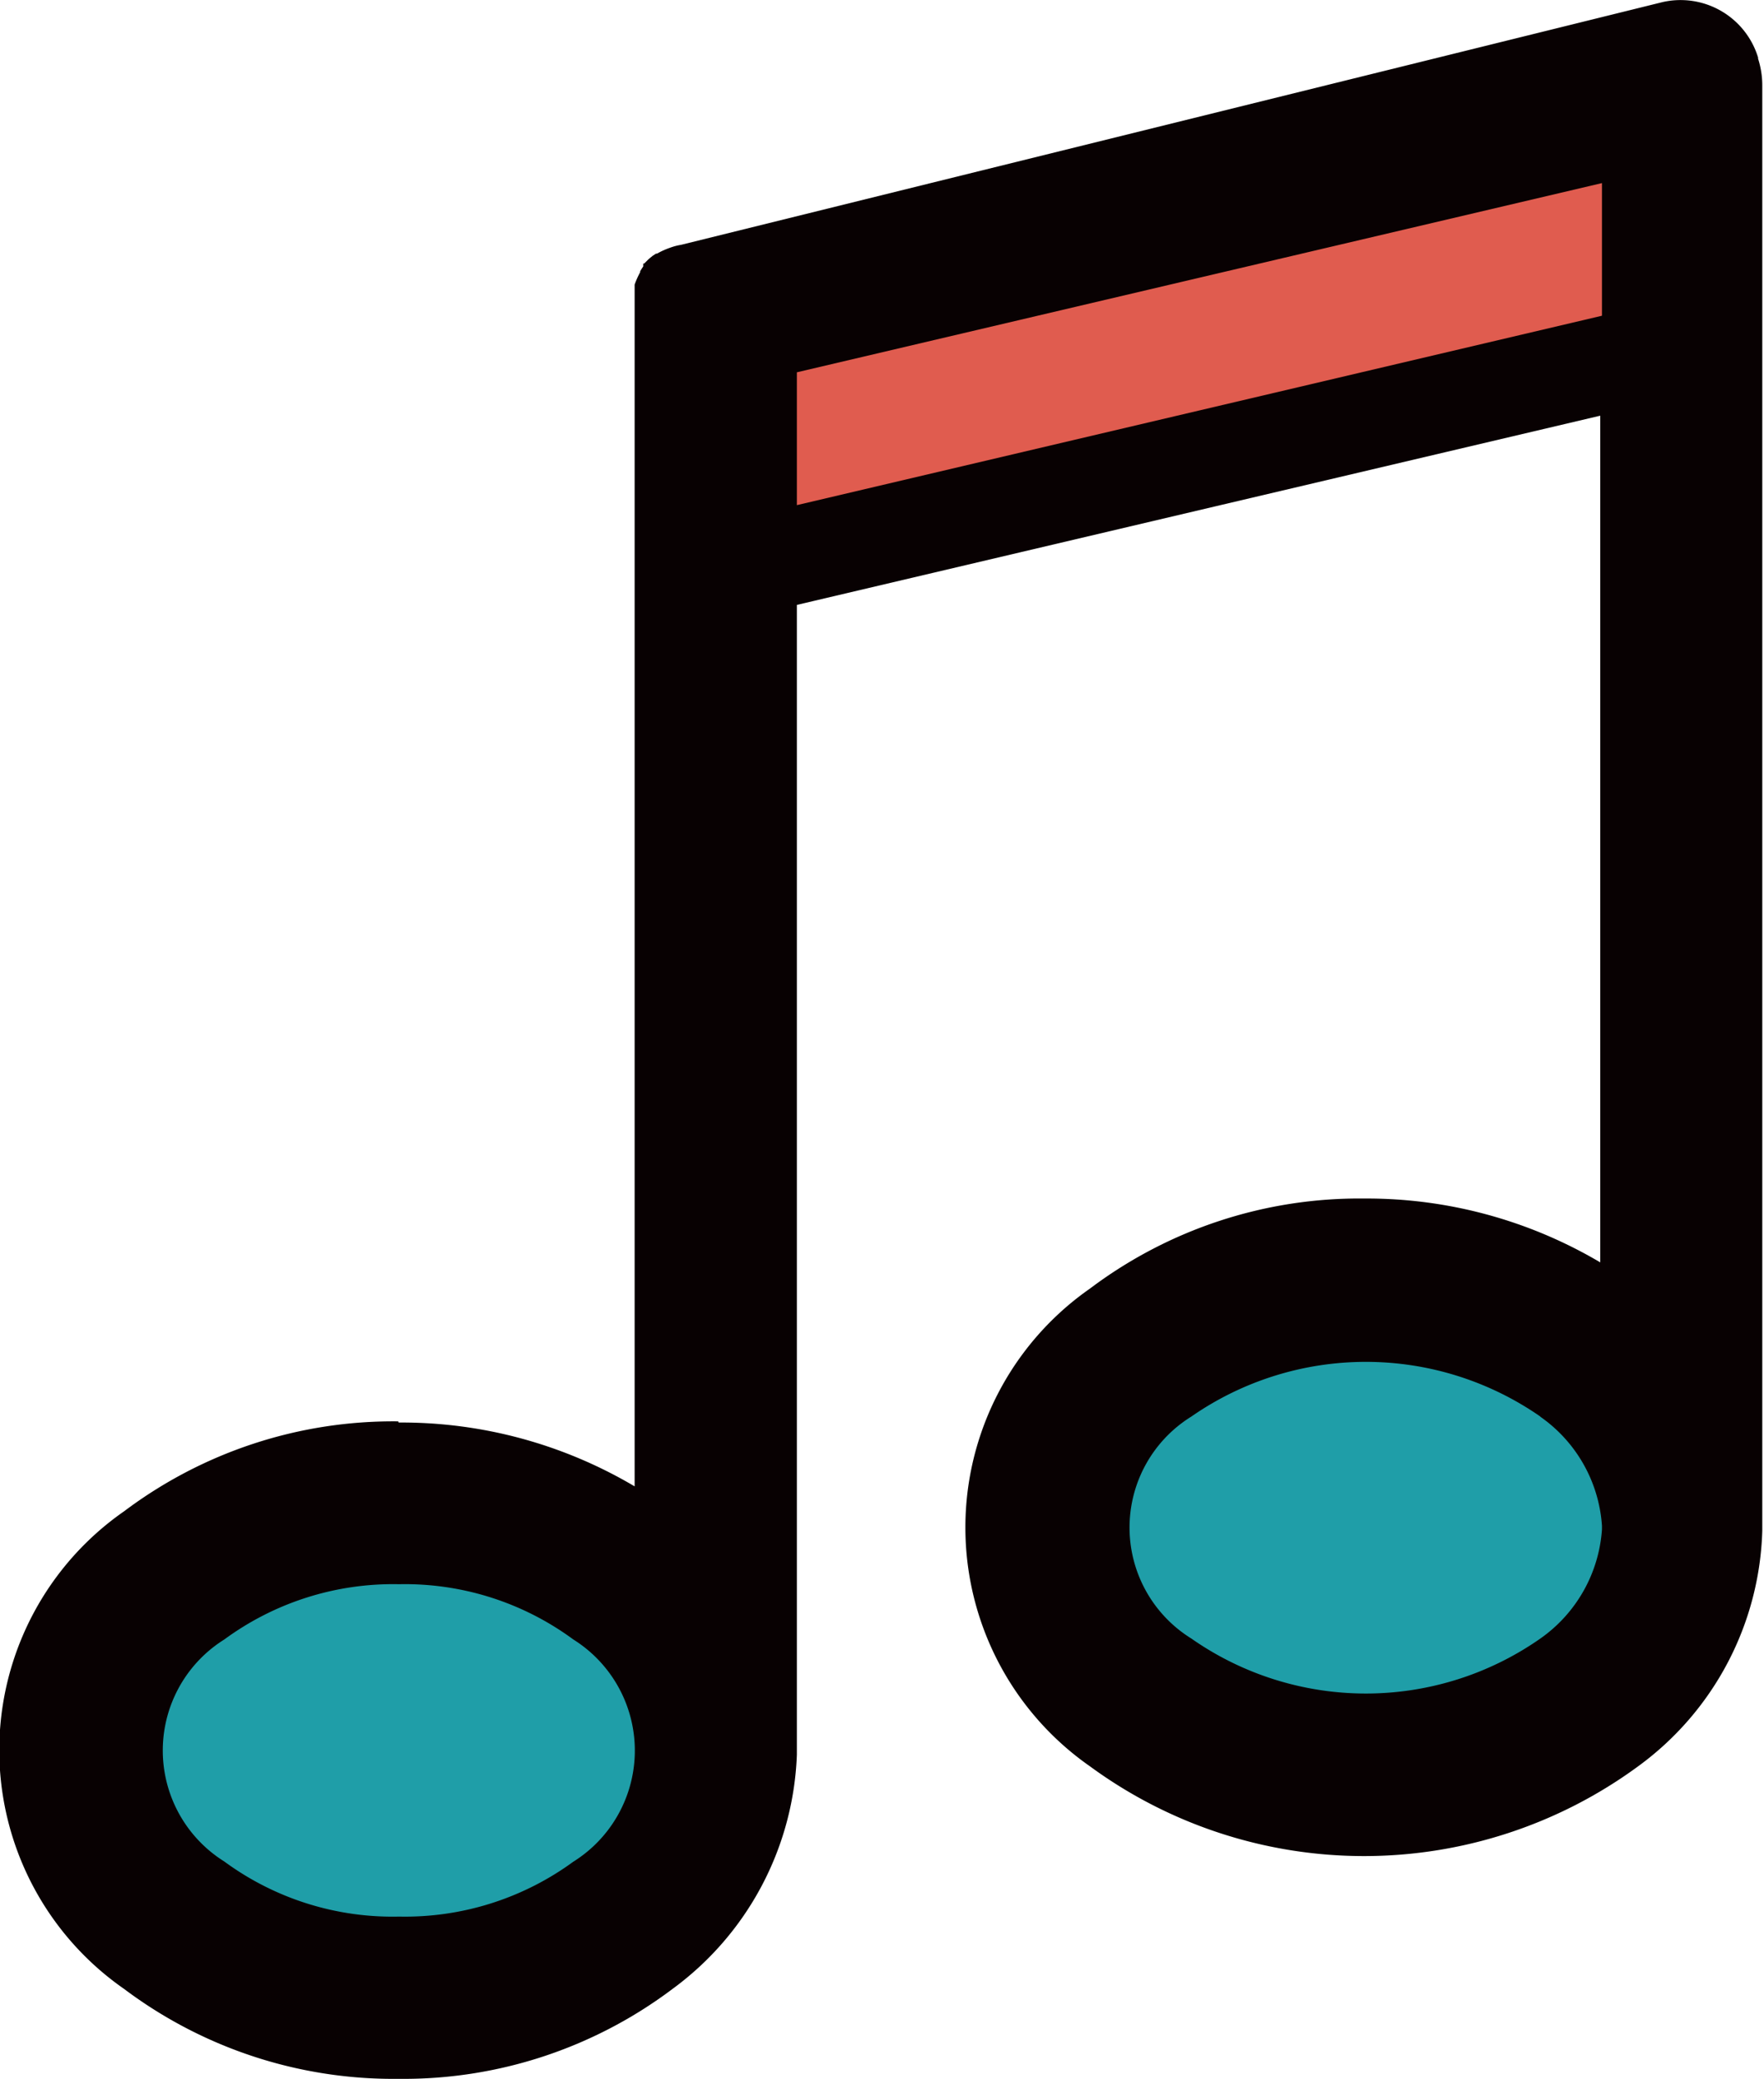 <svg xmlns="http://www.w3.org/2000/svg" viewBox="0 0 92.31 108.78"><defs><style>.cls-1{fill:#e05c4f;}.cls-2{fill:#1f9ea8;}.cls-3{fill:#080102;}</style></defs><title>資產 3</title><g id="圖層_2" data-name="圖層 2"><g id="圖層_1-2" data-name="圖層 1"><polygon class="cls-1" points="38.71 14.9 37.21 29.9 87.59 18.5 85.79 4.71 38.71 14.9"/><ellipse class="cls-2" cx="19.82" cy="91.97" rx="15.89" ry="13.19"/><ellipse class="cls-2" cx="71.99" cy="78.47" rx="16.49" ry="12.59"/><path class="cls-3" d="M41.7,26.43l42.13-9.91V9.58L41.7,19.48v7Zm-20.84,48a23.93,23.93,0,0,1,12.35,3.34V16.12h0v-.2h0v-.12l0-.08v-.13l0-.19v-.13l0-.06v0l0-.06v0l0-.06v0l0-.06,0-.14v0a4.76,4.76,0,0,1,.29-.65l0-.05,0,0,0,0,0,0,.08-.13,0,0,0,0,.08-.12,0-.05,0,0,0-.05,0,0,0-.05,0,0,0,0,.05,0,.21-.21,0,0,0,0,.08-.07,0,0,0,0,.16-.13,0,0,0,0,0,0,0,0,.17-.11.05,0,.15-.08,0,0a4.16,4.16,0,0,1,.54-.23h0a3,3,0,0,1,.57-.15L87,.11a4.24,4.24,0,0,1,5,2.9l0,.06a4.55,4.55,0,0,1,.22,1.39V80.09a15.81,15.81,0,0,1-6.5,12.33,24.25,24.25,0,0,1-28.68,0h0a15.24,15.24,0,0,1,0-25,23.42,23.42,0,0,1,14.34-4.71,24,24,0,0,1,12.36,3.34V21.75L41.7,31.65V91.81h0a15.91,15.91,0,0,1-6.5,12.25,23.4,23.4,0,0,1-14.34,4.71A23.46,23.46,0,0,1,6.5,104.07a15.22,15.22,0,0,1,0-25,23.41,23.41,0,0,1,14.34-4.7ZM30,85.78a14.86,14.86,0,0,0-9.12-2.89,14.92,14.92,0,0,0-9.14,2.89,6.85,6.85,0,0,0,0,11.62,14.86,14.86,0,0,0,9.14,2.88A14.92,14.92,0,0,0,30,97.41a6.86,6.86,0,0,0,0-11.63ZM80.61,74.12a16,16,0,0,0-18.27,0,6.83,6.83,0,0,0,0,11.61h0a15.93,15.93,0,0,0,18.27,0,7.61,7.61,0,0,0,3.22-5.7h0v-.2a7.58,7.58,0,0,0-3.22-5.7h0Z"/></g></g></svg>